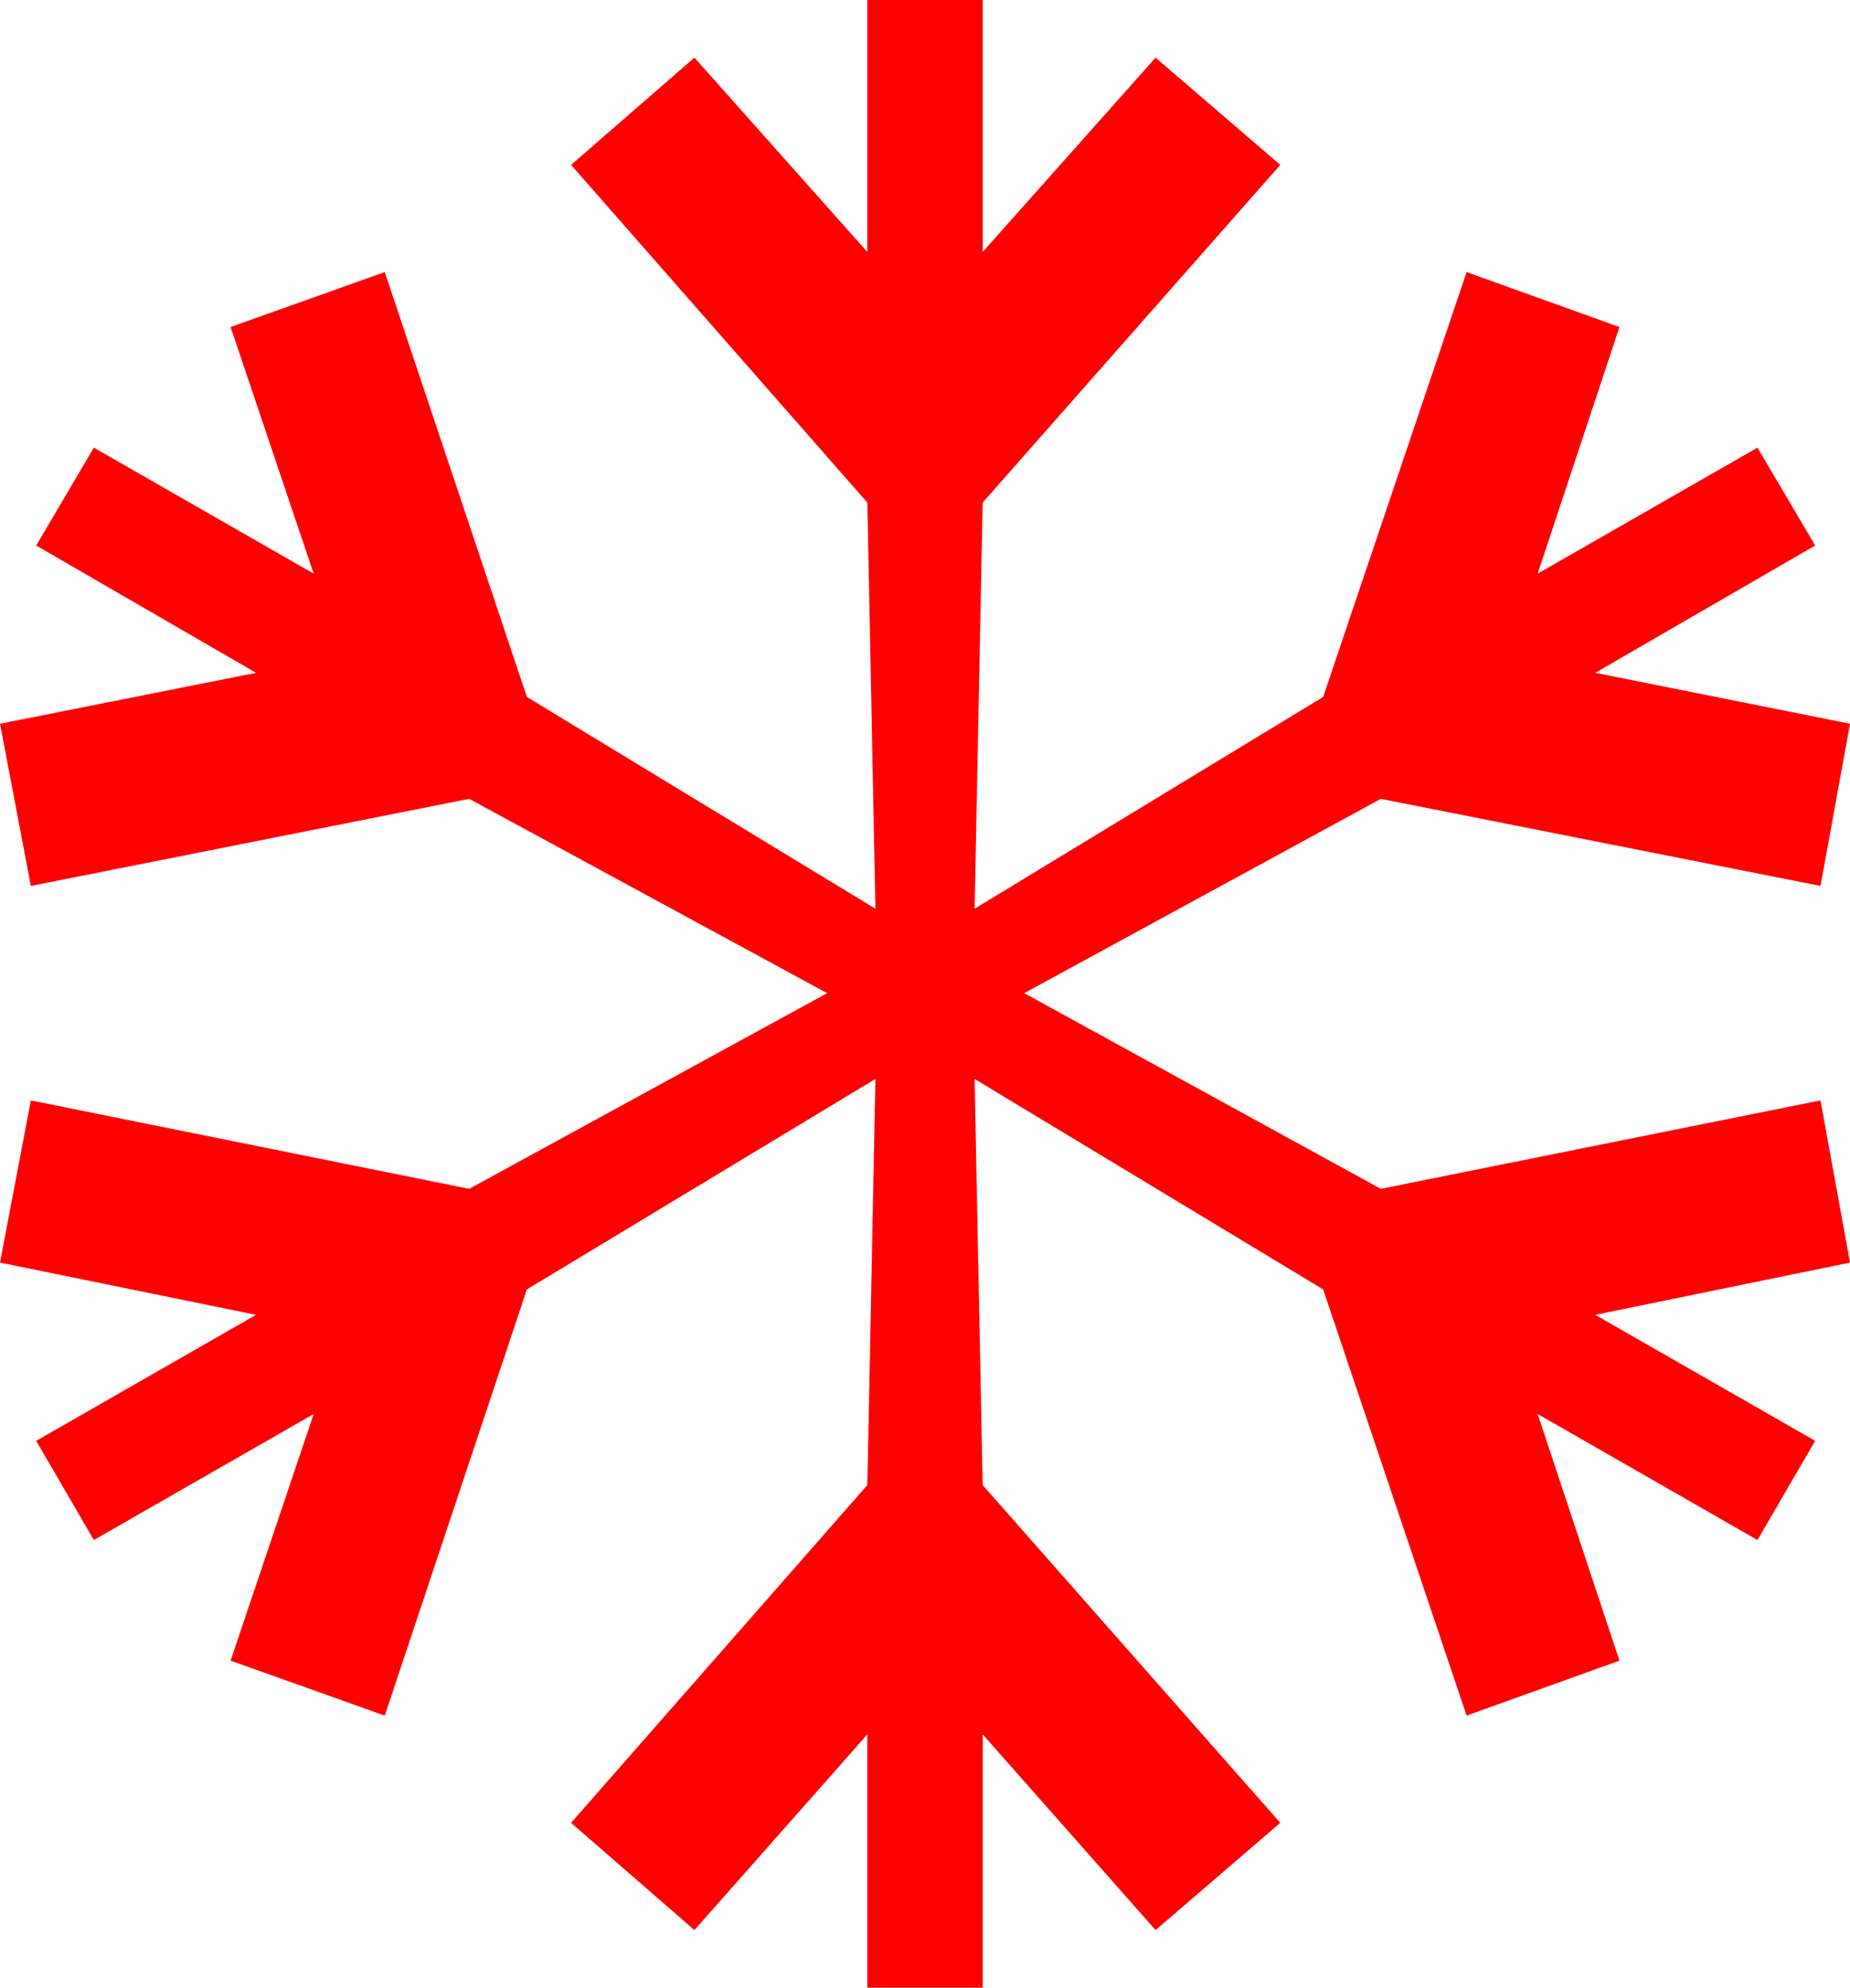 <?xml version="1.0" encoding="utf-8"?>
<!DOCTYPE svg PUBLIC "-//W3C//DTD SVG 1.1//EN" "http://www.w3.org/Graphics/SVG/1.1/DTD/svg11.dtd">
<svg width="40.43" height="43.447" xmlns="http://www.w3.org/2000/svg" xmlns:xlink="http://www.w3.org/1999/xlink" xmlns:xml="http://www.w3.org/XML/1998/namespace" version="1.1">
  <g>
    <g>
      <path style="fill:#FF0000;fill-opacity:1" d="M18.955,0L21.475,0 21.475,5.508 25.254,1.26 27.979,3.604 21.475,10.986 21.299,19.863 28.916,15.234 32.051,5.947 35.391,7.148 33.604,12.539 38.408,9.785 39.668,11.924 34.863,14.707 40.43,15.82 39.785,19.365 30.176,17.461 22.383,21.709 30.176,25.986 39.785,24.053 40.43,27.598 34.863,28.74 39.668,31.494 38.408,33.662 33.604,30.908 35.391,36.299 32.051,37.5 28.916,28.184 21.299,23.584 21.475,32.461 27.979,39.844 25.254,42.188 21.475,37.91 21.475,43.447 18.955,43.447 18.955,37.91 15.176,42.188 12.48,39.844 18.955,32.461 19.131,23.584 11.514,28.184 8.408,37.5 5.039,36.299 6.855,30.908 2.051,33.662 0.791,31.494 5.596,28.74 0,27.598 0.674,24.053 10.254,25.986 18.076,21.709 10.254,17.461 0.674,19.365 0,15.82 5.596,14.707 0.791,11.924 2.051,9.785 6.855,12.539 5.039,7.148 8.408,5.947 11.514,15.234 19.131,19.863 18.955,10.986 12.48,3.604 15.176,1.26 18.955,5.508 18.955,0z" />
    </g>
  </g>
</svg>